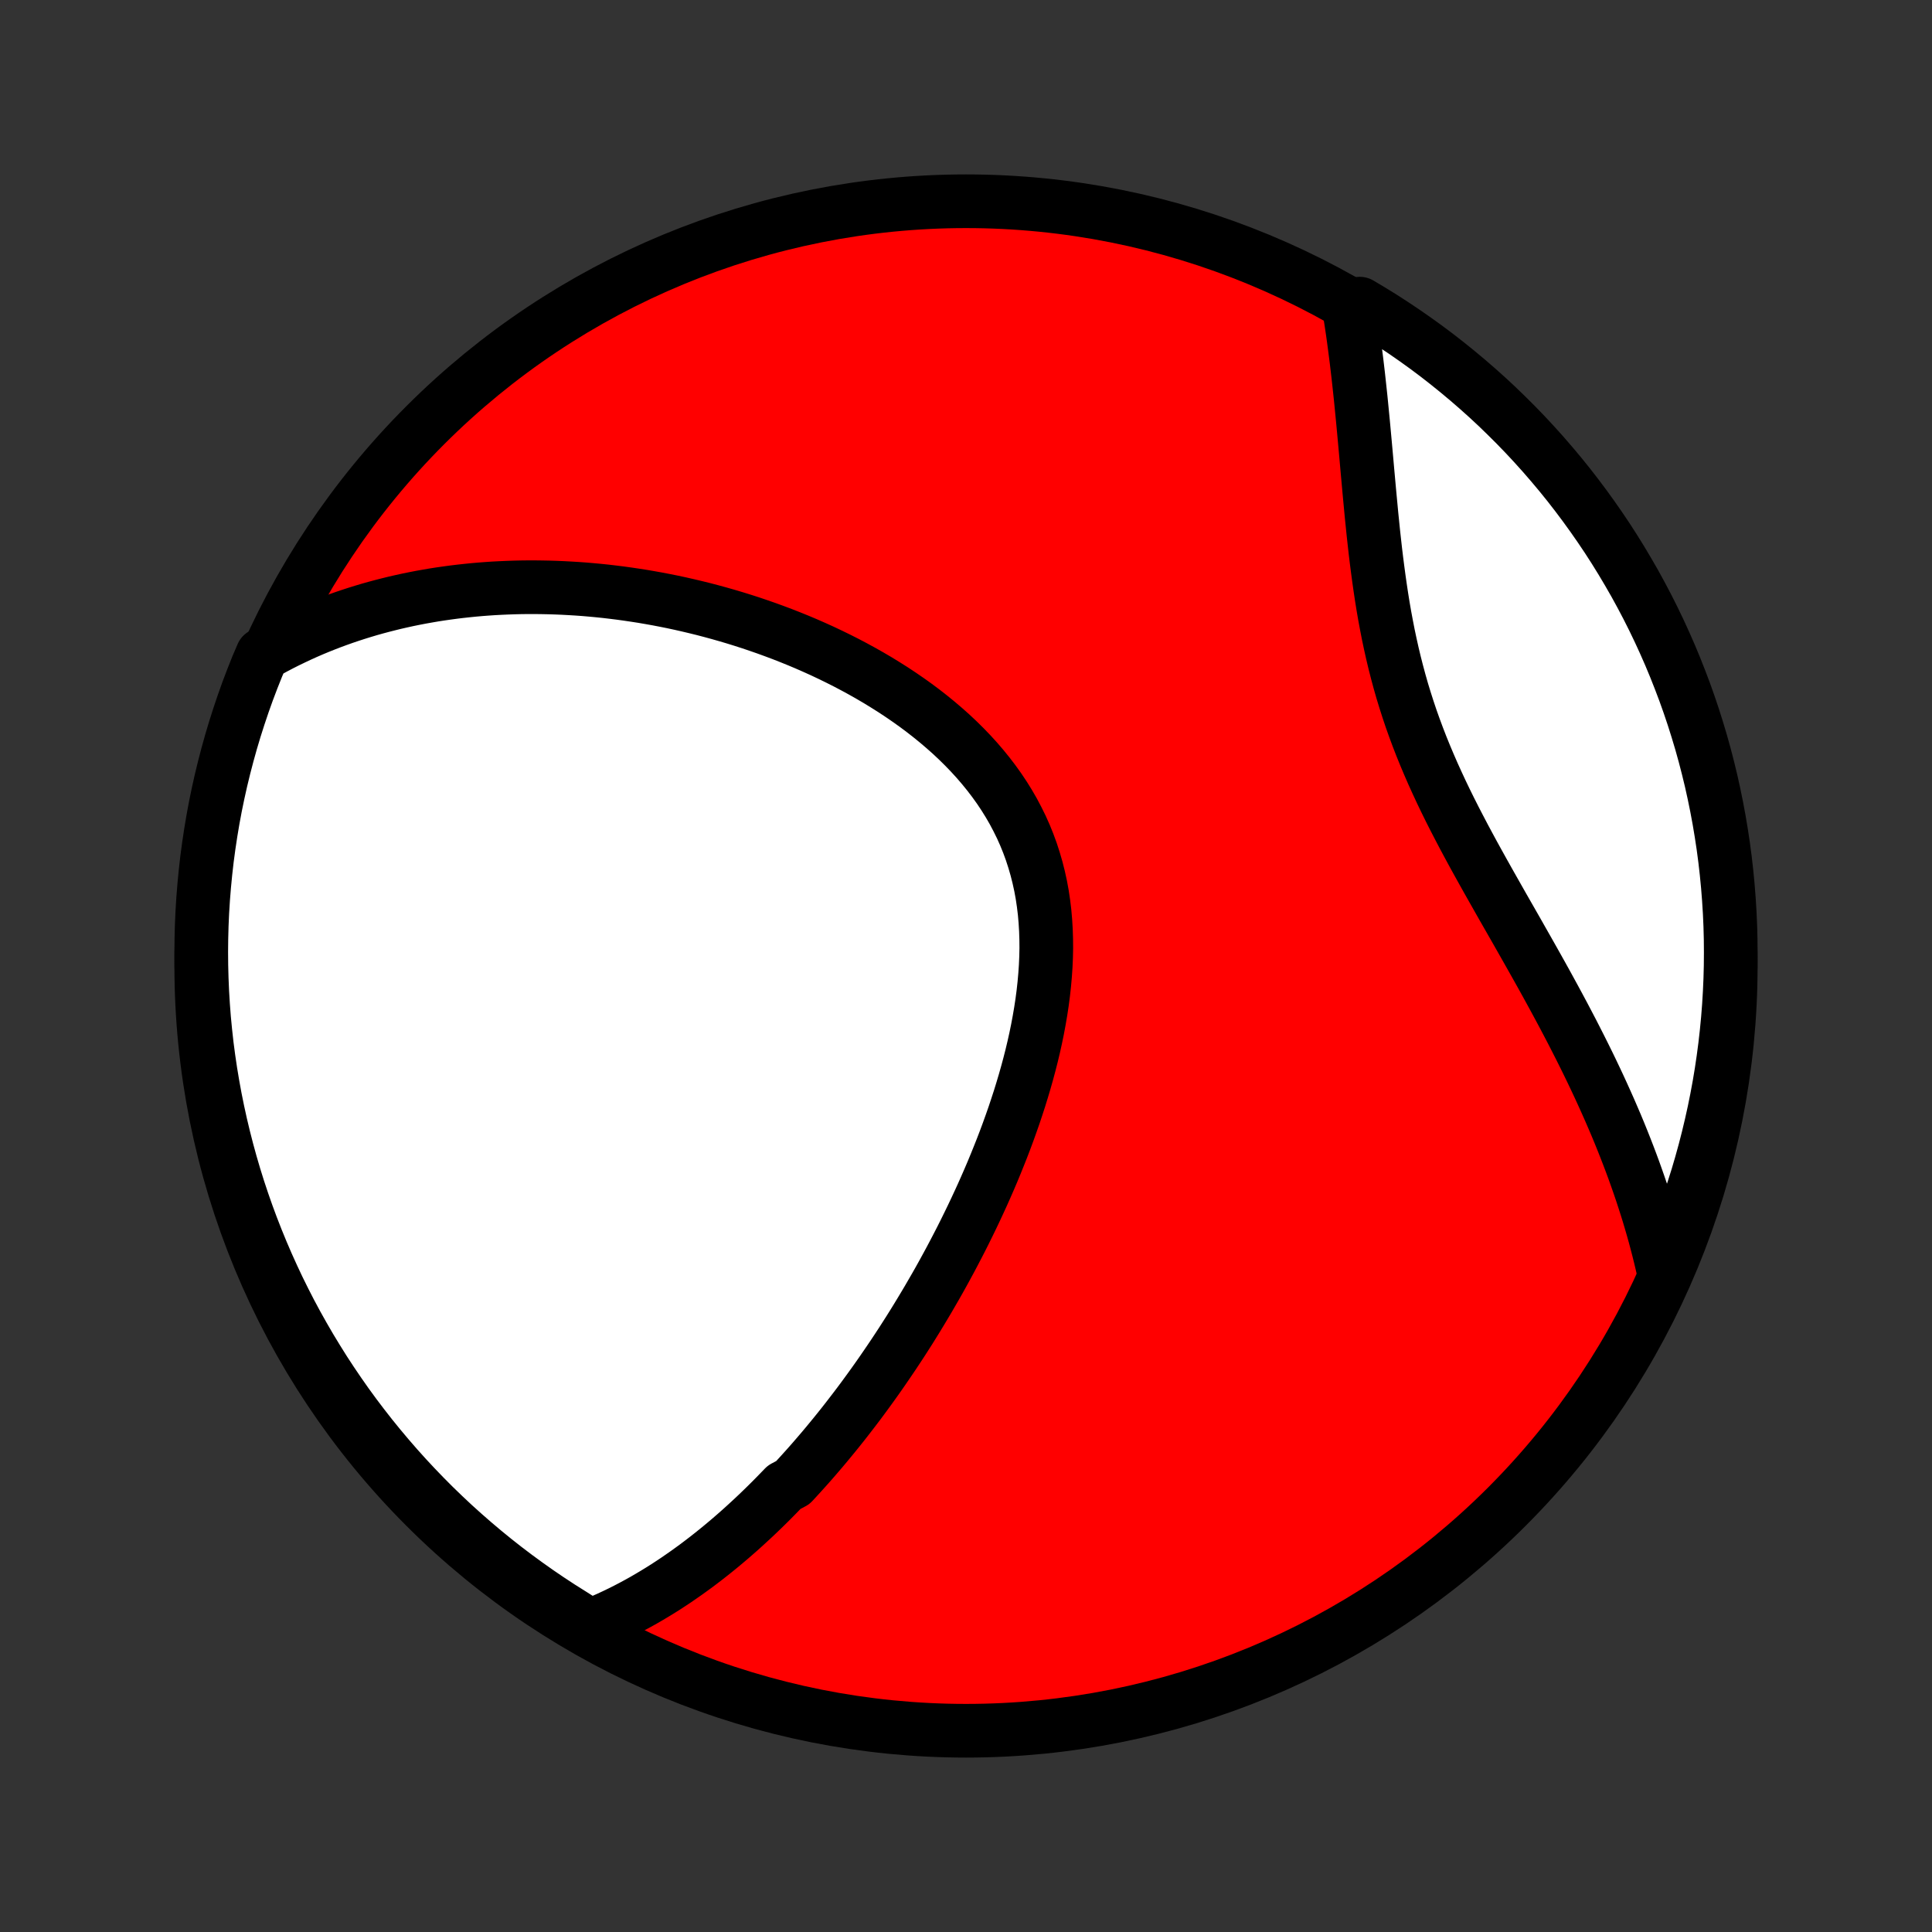 <?xml version="1.0" encoding="utf-8" standalone="no"?>
<!DOCTYPE svg PUBLIC "-//W3C//DTD SVG 1.1//EN"
  "http://www.w3.org/Graphics/SVG/1.1/DTD/svg11.dtd">
<!-- Created with matplotlib (http://matplotlib.org/) -->
<svg height="72pt" version="1.1" viewBox="0 0 72 72" width="72pt" xmlns="http://www.w3.org/2000/svg" xmlns:xlink="http://www.w3.org/1999/xlink">
 <rect x="0" y="0" width="72" height="72" fill="#333333" stroke="none"/>
 <defs>
  <style type="text/css">
*{stroke-linecap:butt;stroke-linejoin:round;}
  </style>
 </defs>
 <g id="figure_1">
  <g id="patch_1">
   <path d="
M0 72
L72 72
L72 0
L0 0
z
" style="fill:none;"/>
  </g>
  <g id="axes_1">
   <g id="PatchCollection_1">
    <defs>
     <path d="
M36 -7.5
C43.558 -7.5 50.808 -10.503 56.153 -15.848
C61.497 -21.192 64.5 -28.442 64.5 -36
C64.5 -43.558 61.497 -50.808 56.153 -56.153
C50.808 -61.497 43.558 -64.5 36 -64.5
C28.442 -64.5 21.192 -61.497 15.848 -56.153
C10.503 -50.808 7.5 -43.558 7.5 -36
C7.5 -28.442 10.503 -21.192 15.848 -15.848
C21.192 -10.503 28.442 -7.5 36 -7.5
z
" id="C0_0_a811fe30f3"/>
     <path d="
M21.991 -11.406
L22.224 -11.501
L22.455 -11.598
L22.682 -11.699
L22.906 -11.803
L23.128 -11.91
L23.346 -12.02
L23.561 -12.132
L23.774 -12.247
L23.984 -12.364
L24.191 -12.484
L24.396 -12.606
L24.599 -12.73
L24.799 -12.856
L24.997 -12.985
L25.193 -13.115
L25.386 -13.248
L25.578 -13.382
L25.767 -13.518
L25.955 -13.655
L26.14 -13.795
L26.324 -13.936
L26.506 -14.079
L26.687 -14.224
L26.866 -14.37
L27.043 -14.518
L27.219 -14.667
L27.393 -14.818
L27.566 -14.97
L27.737 -15.124
L27.907 -15.28
L28.076 -15.436
L28.244 -15.595
L28.41 -15.755
L28.575 -15.916
L28.739 -16.079
L28.902 -16.244
L29.064 -16.41
L29.225 -16.577
L29.545 -16.746
L29.703 -16.917
L29.86 -17.089
L30.017 -17.263
L30.173 -17.438
L30.328 -17.615
L30.482 -17.794
L30.636 -17.974
L30.789 -18.156
L30.941 -18.34
L31.093 -18.525
L31.244 -18.712
L31.395 -18.901
L31.545 -19.092
L31.694 -19.285
L31.843 -19.479
L31.992 -19.675
L32.14 -19.874
L32.287 -20.074
L32.434 -20.276
L32.581 -20.481
L32.727 -20.687
L32.873 -20.896
L33.018 -21.107
L33.163 -21.32
L33.308 -21.535
L33.452 -21.753
L33.596 -21.972
L33.739 -22.195
L33.882 -22.419
L34.024 -22.646
L34.166 -22.876
L34.307 -23.108
L34.448 -23.343
L34.589 -23.58
L34.728 -23.82
L34.868 -24.062
L35.007 -24.307
L35.145 -24.555
L35.282 -24.806
L35.419 -25.059
L35.555 -25.316
L35.69 -25.575
L35.825 -25.837
L35.958 -26.102
L36.09 -26.37
L36.222 -26.641
L36.352 -26.915
L36.481 -27.192
L36.609 -27.471
L36.735 -27.754
L36.86 -28.04
L36.983 -28.328
L37.104 -28.62
L37.223 -28.915
L37.341 -29.212
L37.456 -29.512
L37.569 -29.816
L37.679 -30.122
L37.787 -30.43
L37.891 -30.742
L37.993 -31.055
L38.091 -31.372
L38.186 -31.691
L38.277 -32.012
L38.364 -32.335
L38.447 -32.661
L38.525 -32.988
L38.598 -33.317
L38.666 -33.648
L38.728 -33.98
L38.785 -34.314
L38.836 -34.649
L38.88 -34.984
L38.917 -35.32
L38.947 -35.657
L38.97 -35.993
L38.985 -36.33
L38.992 -36.666
L38.989 -37.002
L38.978 -37.337
L38.958 -37.67
L38.929 -38.002
L38.889 -38.333
L38.84 -38.661
L38.78 -38.987
L38.709 -39.31
L38.628 -39.63
L38.536 -39.947
L38.434 -40.261
L38.321 -40.57
L38.197 -40.876
L38.062 -41.178
L37.916 -41.474
L37.761 -41.767
L37.595 -42.054
L37.419 -42.337
L37.234 -42.614
L37.039 -42.886
L36.836 -43.152
L36.624 -43.413
L36.404 -43.669
L36.176 -43.919
L35.941 -44.163
L35.7 -44.401
L35.452 -44.634
L35.197 -44.861
L34.938 -45.082
L34.673 -45.298
L34.404 -45.508
L34.131 -45.712
L33.854 -45.91
L33.573 -46.103
L33.289 -46.291
L33.002 -46.472
L32.714 -46.649
L32.422 -46.82
L32.129 -46.986
L31.835 -47.146
L31.539 -47.302
L31.242 -47.452
L30.945 -47.597
L30.647 -47.738
L30.348 -47.873
L30.05 -48.004
L29.751 -48.13
L29.452 -48.251
L29.154 -48.368
L28.856 -48.48
L28.559 -48.588
L28.263 -48.691
L27.967 -48.791
L27.672 -48.886
L27.378 -48.977
L27.085 -49.064
L26.793 -49.147
L26.503 -49.226
L26.213 -49.302
L25.925 -49.373
L25.638 -49.441
L25.352 -49.506
L25.068 -49.567
L24.785 -49.624
L24.504 -49.678
L24.224 -49.728
L23.945 -49.776
L23.668 -49.819
L23.392 -49.86
L23.117 -49.898
L22.844 -49.932
L22.573 -49.964
L22.302 -49.992
L22.033 -50.017
L21.766 -50.04
L21.5 -50.059
L21.235 -50.075
L20.971 -50.089
L20.709 -50.1
L20.448 -50.108
L20.188 -50.113
L19.929 -50.116
L19.672 -50.116
L19.415 -50.113
L19.16 -50.107
L18.906 -50.098
L18.653 -50.087
L18.401 -50.074
L18.15 -50.057
L17.899 -50.038
L17.65 -50.016
L17.402 -49.991
L17.155 -49.964
L16.908 -49.934
L16.662 -49.901
L16.417 -49.866
L16.173 -49.828
L15.929 -49.786
L15.687 -49.743
L15.444 -49.696
L15.203 -49.647
L14.962 -49.594
L14.721 -49.539
L14.481 -49.48
L14.242 -49.419
L14.003 -49.355
L13.765 -49.288
L13.527 -49.217
L13.289 -49.143
L13.052 -49.066
L12.815 -48.986
L12.579 -48.902
L12.343 -48.815
L12.107 -48.724
L11.872 -48.63
L11.637 -48.532
L11.402 -48.43
L11.168 -48.324
L10.934 -48.214
L10.7 -48.101
L10.466 -47.983
L10.233 -47.861
L10 -47.734
L9.775 -47.603
L9.585 -47.159
L9.402 -46.699
L9.227 -46.237
L9.061 -45.771
L8.903 -45.302
L8.753 -44.831
L8.611 -44.356
L8.478 -43.879
L8.353 -43.4
L8.236 -42.919
L8.128 -42.435
L8.028 -41.95
L7.937 -41.462
L7.855 -40.973
L7.781 -40.483
L7.715 -39.991
L7.659 -39.498
L7.611 -39.004
L7.571 -38.509
L7.54 -38.013
L7.518 -37.516
L7.505 -37.019
L7.5 -36.522
L7.504 -36.025
L7.517 -35.527
L7.538 -35.03
L7.568 -34.533
L7.606 -34.037
L7.654 -33.541
L7.709 -33.045
L7.774 -32.551
L7.847 -32.058
L7.929 -31.566
L8.019 -31.075
L8.118 -30.586
L8.225 -30.099
L8.341 -29.613
L8.465 -29.129
L8.597 -28.648
L8.738 -28.168
L8.887 -27.691
L9.045 -27.216
L9.21 -26.745
L9.384 -26.276
L9.566 -25.81
L9.756 -25.347
L9.954 -24.887
L10.16 -24.431
L10.373 -23.978
L10.595 -23.529
L10.824 -23.083
L11.061 -22.642
L11.306 -22.205
L11.558 -21.771
L11.818 -21.343
L12.084 -20.918
L12.359 -20.498
L12.64 -20.084
L12.928 -19.673
L13.224 -19.268
L13.527 -18.868
L13.836 -18.473
L14.152 -18.084
L14.475 -17.7
L14.804 -17.321
L15.14 -16.948
L15.482 -16.581
L15.83 -16.22
L16.184 -15.865
L16.545 -15.516
L16.911 -15.173
L17.284 -14.837
L17.662 -14.507
L18.045 -14.184
L18.434 -13.867
L18.828 -13.557
L19.228 -13.254
L19.633 -12.958
L20.043 -12.668
L20.457 -12.386
L20.876 -12.111
L21.3 -11.844
z
" id="C0_1_905c578374"/>
     <path d="
M61.995 -24.637
L61.935 -24.9
L61.872 -25.164
L61.806 -25.429
L61.737 -25.694
L61.666 -25.96
L61.591 -26.227
L61.513 -26.495
L61.433 -26.764
L61.349 -27.033
L61.262 -27.304
L61.173 -27.575
L61.08 -27.848
L60.984 -28.122
L60.886 -28.396
L60.784 -28.672
L60.679 -28.949
L60.571 -29.227
L60.46 -29.507
L60.346 -29.788
L60.229 -30.07
L60.108 -30.353
L59.985 -30.637
L59.858 -30.923
L59.728 -31.211
L59.596 -31.499
L59.46 -31.789
L59.321 -32.081
L59.179 -32.374
L59.034 -32.668
L58.886 -32.964
L58.735 -33.261
L58.582 -33.56
L58.425 -33.86
L58.266 -34.162
L58.104 -34.465
L57.94 -34.769
L57.773 -35.075
L57.604 -35.383
L57.433 -35.691
L57.259 -36.002
L57.084 -36.313
L56.907 -36.626
L56.728 -36.941
L56.549 -37.257
L56.368 -37.574
L56.186 -37.892
L56.003 -38.212
L55.821 -38.533
L55.638 -38.856
L55.455 -39.18
L55.273 -39.505
L55.092 -39.831
L54.911 -40.159
L54.733 -40.488
L54.556 -40.818
L54.382 -41.15
L54.21 -41.482
L54.041 -41.816
L53.876 -42.151
L53.714 -42.488
L53.557 -42.826
L53.403 -43.165
L53.255 -43.505
L53.111 -43.846
L52.972 -44.188
L52.839 -44.531
L52.711 -44.876
L52.588 -45.221
L52.472 -45.567
L52.361 -45.914
L52.255 -46.261
L52.156 -46.609
L52.062 -46.958
L51.973 -47.307
L51.89 -47.655
L51.812 -48.004
L51.738 -48.353
L51.67 -48.701
L51.605 -49.049
L51.545 -49.396
L51.489 -49.743
L51.437 -50.088
L51.388 -50.432
L51.342 -50.775
L51.298 -51.117
L51.257 -51.456
L51.219 -51.794
L51.182 -52.13
L51.148 -52.464
L51.114 -52.796
L51.083 -53.126
L51.052 -53.453
L51.022 -53.777
L50.993 -54.099
L50.964 -54.419
L50.936 -54.735
L50.908 -55.049
L50.88 -55.36
L50.852 -55.668
L50.824 -55.972
L50.796 -56.274
L50.767 -56.573
L50.738 -56.869
L50.709 -57.161
L50.678 -57.451
L50.647 -57.737
L50.616 -58.02
L50.583 -58.3
L50.55 -58.578
L50.515 -58.851
L50.48 -59.122
L50.444 -59.39
L50.407 -59.655
L50.368 -59.916
L50.328 -60.175
L50.288 -60.431
L50.675 -60.684
L51.099 -60.431
L51.519 -60.172
L51.933 -59.904
L52.343 -59.63
L52.748 -59.348
L53.148 -59.06
L53.543 -58.764
L53.932 -58.461
L54.316 -58.151
L54.694 -57.835
L55.067 -57.512
L55.434 -57.183
L55.795 -56.847
L56.149 -56.504
L56.498 -56.156
L56.841 -55.801
L57.177 -55.44
L57.506 -55.074
L57.829 -54.701
L58.146 -54.323
L58.456 -53.939
L58.758 -53.55
L59.054 -53.155
L59.343 -52.755
L59.625 -52.35
L59.9 -51.941
L60.167 -51.526
L60.427 -51.106
L60.679 -50.682
L60.925 -50.254
L61.162 -49.821
L61.392 -49.384
L61.614 -48.943
L61.828 -48.498
L62.034 -48.049
L62.233 -47.596
L62.423 -47.14
L62.605 -46.68
L62.78 -46.218
L62.946 -45.752
L63.104 -45.283
L63.253 -44.811
L63.395 -44.337
L63.528 -43.86
L63.652 -43.381
L63.769 -42.899
L63.876 -42.415
L63.975 -41.93
L64.066 -41.442
L64.148 -40.953
L64.222 -40.463
L64.287 -39.971
L64.343 -39.478
L64.391 -38.983
L64.43 -38.488
L64.461 -37.992
L64.483 -37.496
L64.496 -36.999
L64.5 -36.502
L64.496 -36.004
L64.483 -35.507
L64.461 -35.01
L64.431 -34.513
L64.392 -34.016
L64.344 -33.52
L64.288 -33.025
L64.223 -32.531
L64.15 -32.038
L64.068 -31.546
L63.977 -31.055
L63.878 -30.566
L63.77 -30.079
L63.654 -29.593
L63.53 -29.11
L63.397 -28.628
L63.256 -28.149
L63.106 -27.672
L62.949 -27.197
L62.783 -26.726
L62.609 -26.257
L62.426 -25.791
z
" id="C0_2_a121dc6090"/>
    </defs>
    <g clip-path="url(#p1bffca34e9)">
     <use style="fill:#ff0000;stroke:#000000;stroke-width:2.0;" x="0.0" xlink:href="#C0_0_a811fe30f3" y="72.0"/>
    </g>
    <g clip-path="url(#p1bffca34e9)">
     <use style="fill:#ffffff;stroke:#000000;stroke-width:2.0;" x="0.0" xlink:href="#C0_1_905c578374" y="72.0"/>
    </g>
    <g clip-path="url(#p1bffca34e9)">
     <use style="fill:#ffffff;stroke:#000000;stroke-width:2.0;" x="0.0" xlink:href="#C0_2_a121dc6090" y="72.0"/>
    </g>
   </g>
  </g>
 </g>
 <defs>
  <clipPath id="p1bffca34e9">
   <rect height="72.0" width="72.0" x="0.0" y="0.0"/>
  </clipPath>
 </defs>
</svg>
